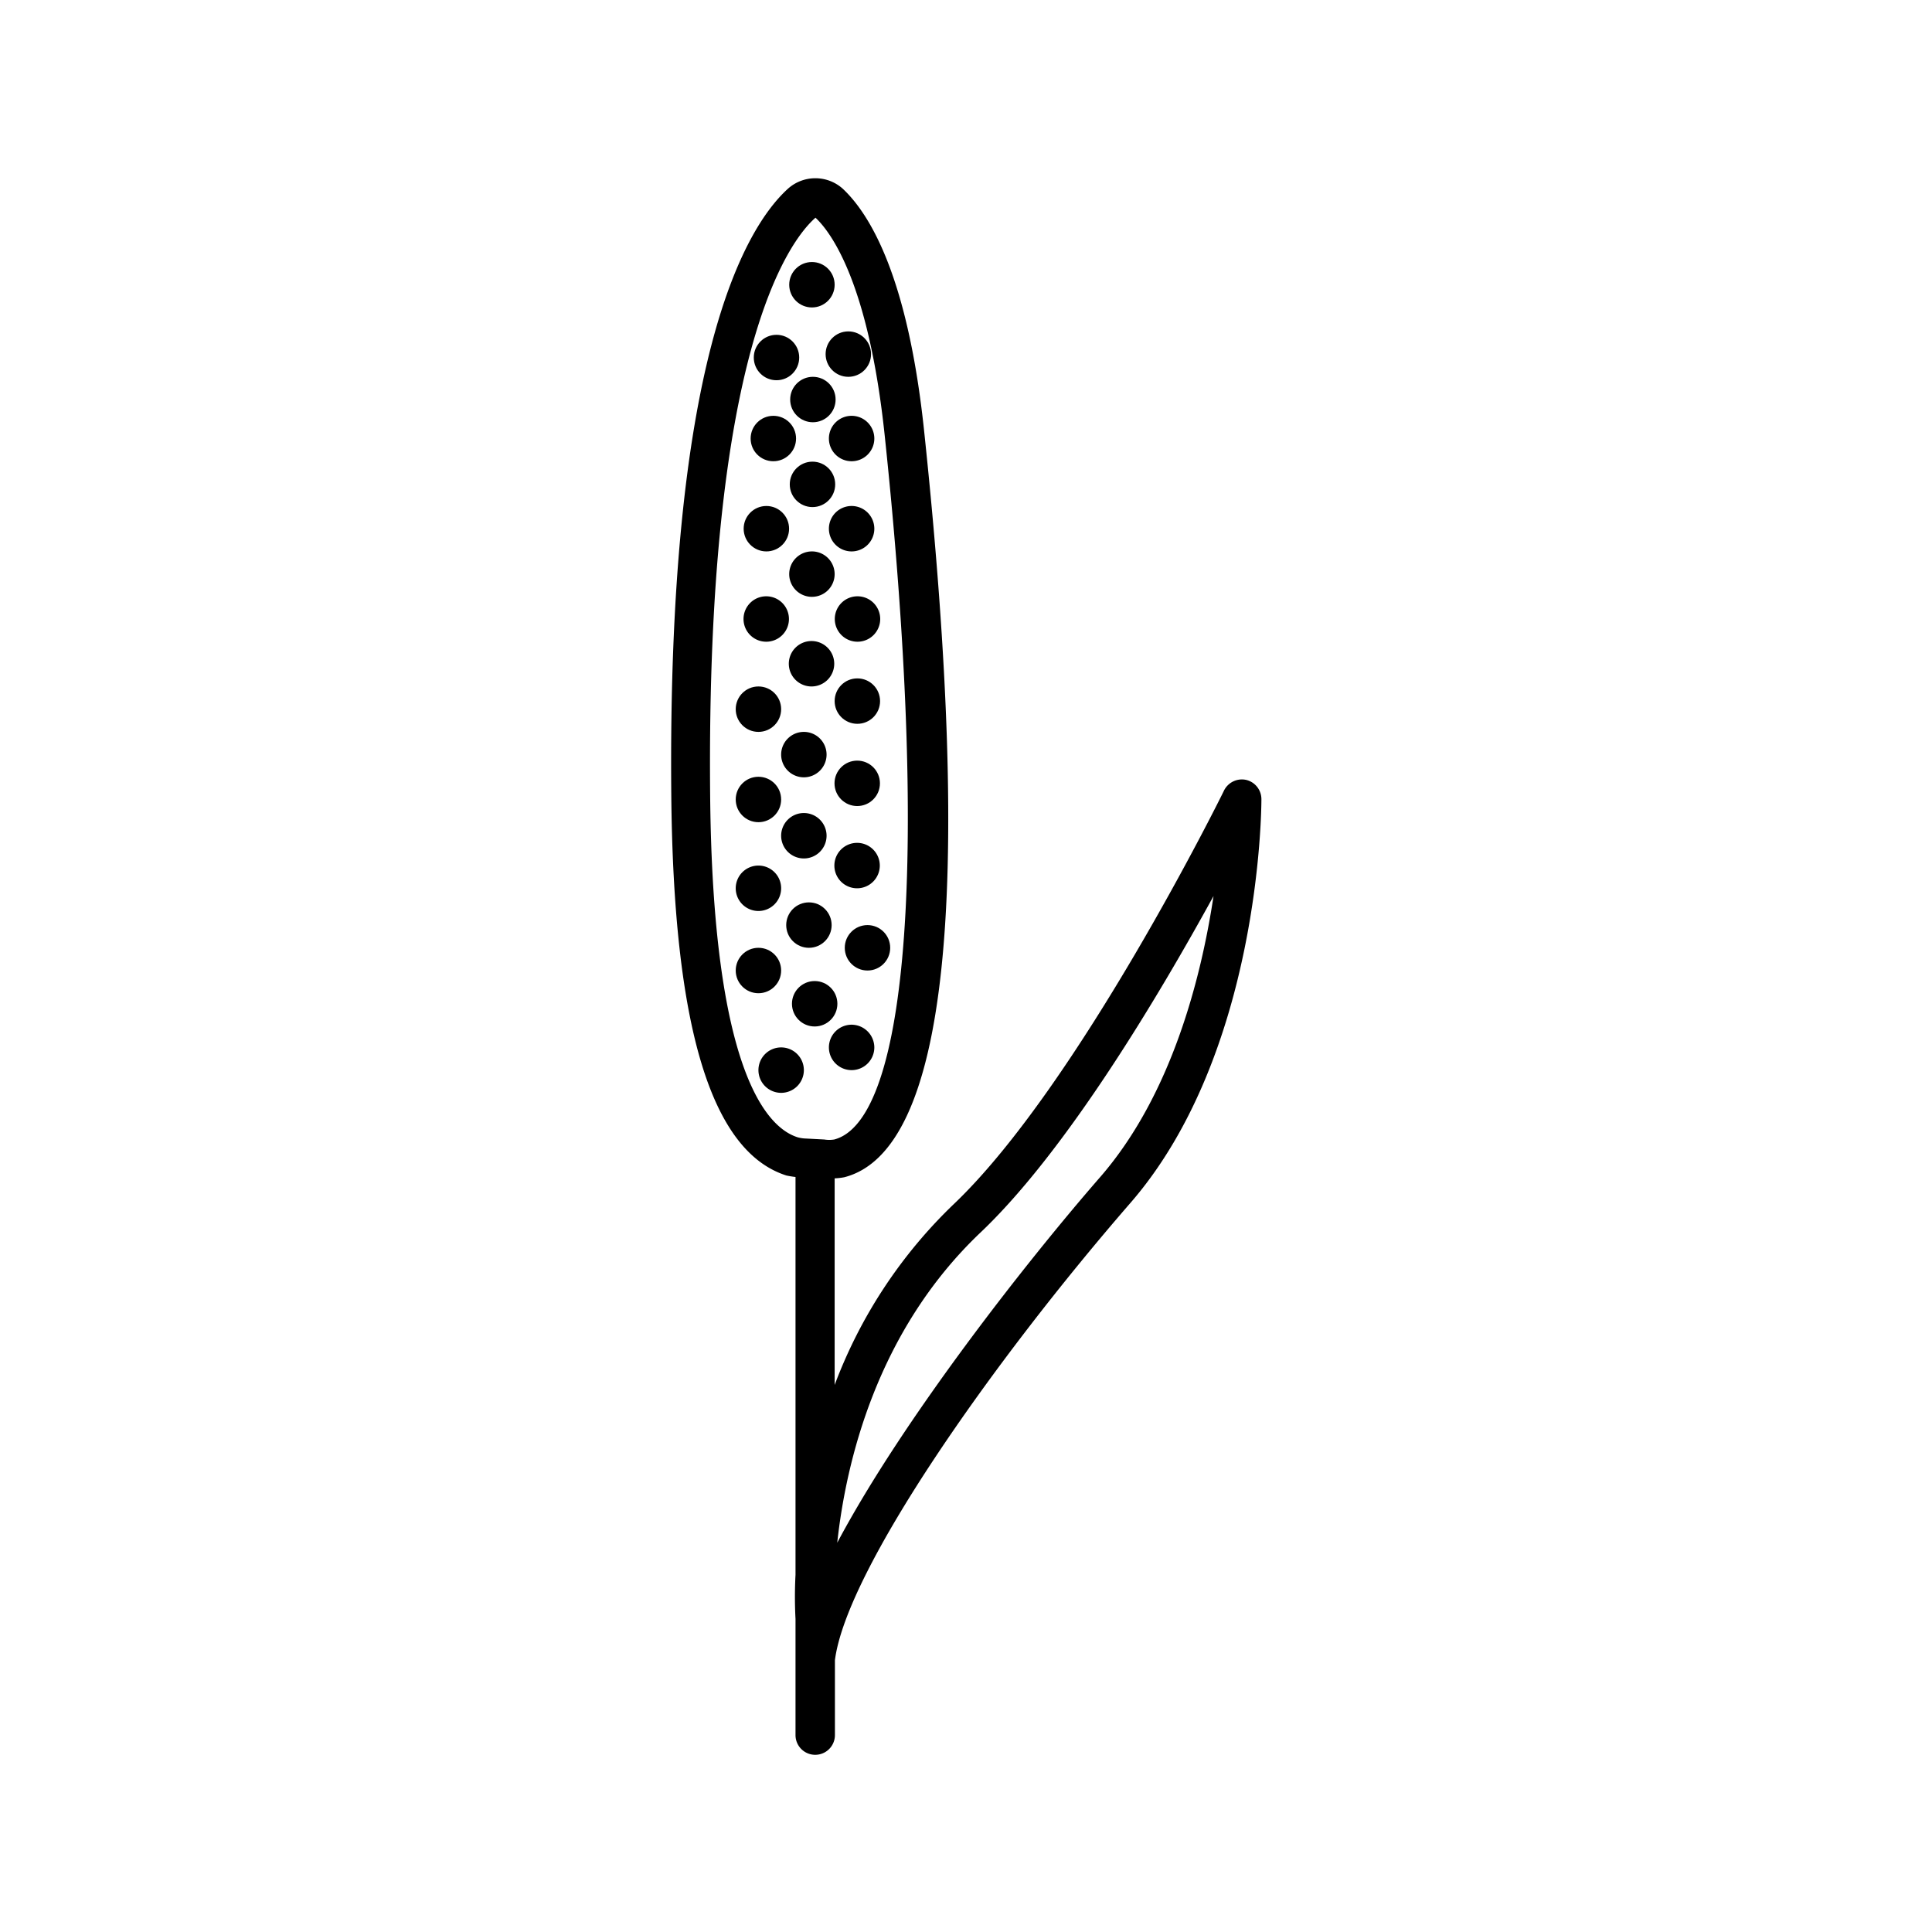 <svg xmlns="http://www.w3.org/2000/svg" viewBox="0 0 141.2 141.2"><defs><style>.cls-1{}.cls-2{fill:none;}</style></defs><g id="Calque_2" data-name="Calque 2"><g id="Layer_1" data-name="Layer 1"><path class="cls-1" d="M91.08,57a1.46,1.46,0,0,0-1.62.77C89.36,58,78.8,79.35,69.71,88A35.61,35.61,0,0,0,61,101.22V86.12a5,5,0,0,0,.7-.08c7.5-1.92,9.46-20.27,5.84-54.54-1.17-11.11-3.88-15.77-5.95-17.71a3,3,0,0,0-4,0c-3.3,3-8.81,12.86-8.53,44.23.15,17,2.9,26.13,8.41,27.89a6.69,6.69,0,0,0,.67.11v29.08a30.2,30.2,0,0,0,0,3.22v8.49a1.44,1.44,0,0,0,2.88,0v-5.47c.83-6.58,11.49-21.79,21.62-33.45C92.07,77,92.19,59.18,92.19,58.43A1.45,1.45,0,0,0,91.08,57ZM51.9,58c-.29-32.28,5.75-40.38,7.7-42.09,1.13,1.06,3.88,4.74,5.06,15.93,3.2,30.32,1.79,50-3.69,51.44a2.35,2.35,0,0,1-.73,0l-1.32-.07a2.55,2.55,0,0,1-.62-.09C56,82.4,52.07,78.15,51.9,58ZM80.43,86C75.05,92.17,66,103.7,61.19,112.75c.64-5.91,2.9-15.5,10.5-22.7,6.31-6,13.06-17.38,17-24.56C87.79,71.46,85.63,80,80.43,86Z"/><circle class="cls-1" cx="56.52" cy="32.05" r="1.66"/><circle class="cls-1" cx="56.01" cy="38.64" r="1.66"/><path class="cls-1" d="M56,46.9a1.66,1.66,0,1,0-1.66-1.66A1.66,1.66,0,0,0,56,46.9Z"/><circle class="cls-1" cx="55.43" cy="51.83" r="1.66"/><path class="cls-1" d="M57.09,55.15a1.66,1.66,0,1,0,1.66-1.66A1.66,1.66,0,0,0,57.09,55.15Z"/><path class="cls-1" d="M58.75,62.74a1.66,1.66,0,1,0-1.66-1.66A1.66,1.66,0,0,0,58.75,62.74Z"/><circle class="cls-1" cx="59.12" cy="67.61" r="1.66"/><circle class="cls-1" cx="59.54" cy="73.36" r="1.66"/><path class="cls-1" d="M59.31,50.17a1.66,1.66,0,1,0-1.66-1.66A1.66,1.66,0,0,0,59.31,50.17Z"/><path class="cls-1" d="M59.34,43.62A1.66,1.66,0,1,0,57.68,42,1.66,1.66,0,0,0,59.34,43.62Z"/><circle class="cls-1" cx="59.38" cy="35.4" r="1.66"/><circle class="cls-1" cx="59.41" cy="29.2" r="1.66"/><circle class="cls-1" cx="55.43" cy="58.43" r="1.66"/><path class="cls-1" d="M55.43,66.58a1.66,1.66,0,1,0-1.66-1.66A1.66,1.66,0,0,0,55.43,66.58Z"/><circle class="cls-1" cx="55.43" cy="70.93" r="1.66"/><path class="cls-1" d="M57.09,76.55a1.66,1.66,0,1,0,1.66,1.66A1.66,1.66,0,0,0,57.09,76.55Z"/><circle class="cls-1" cx="56.75" cy="26.13" r="1.66"/><circle class="cls-1" cx="59.34" cy="20.81" r="1.66"/><circle class="cls-1" cx="62" cy="25.88" r="1.66"/><path class="cls-1" d="M62.24,30.39a1.66,1.66,0,1,0,1.66,1.66A1.66,1.66,0,0,0,62.24,30.39Z"/><path class="cls-1" d="M62.24,40.3a1.66,1.66,0,1,0-1.66-1.66A1.66,1.66,0,0,0,62.24,40.3Z"/><path class="cls-1" d="M62.67,43.58a1.66,1.66,0,1,0,1.66,1.66A1.66,1.66,0,0,0,62.67,43.58Z"/><circle class="cls-1" cx="62.66" cy="51.24" r="1.66"/><circle class="cls-1" cx="62.65" cy="57.25" r="1.66"/><path class="cls-1" d="M62.64,61.6a1.66,1.66,0,1,0,1.66,1.66A1.66,1.66,0,0,0,62.64,61.6Z"/><circle class="cls-1" cx="63.4" cy="69.27" r="1.66"/><path class="cls-1" d="M62.24,74.89a1.66,1.66,0,1,0,1.66,1.66A1.67,1.67,0,0,0,62.24,74.89Z"/><rect class="cls-2" width="141.2" height="141.2" rx="70.6"/></g></g></svg>